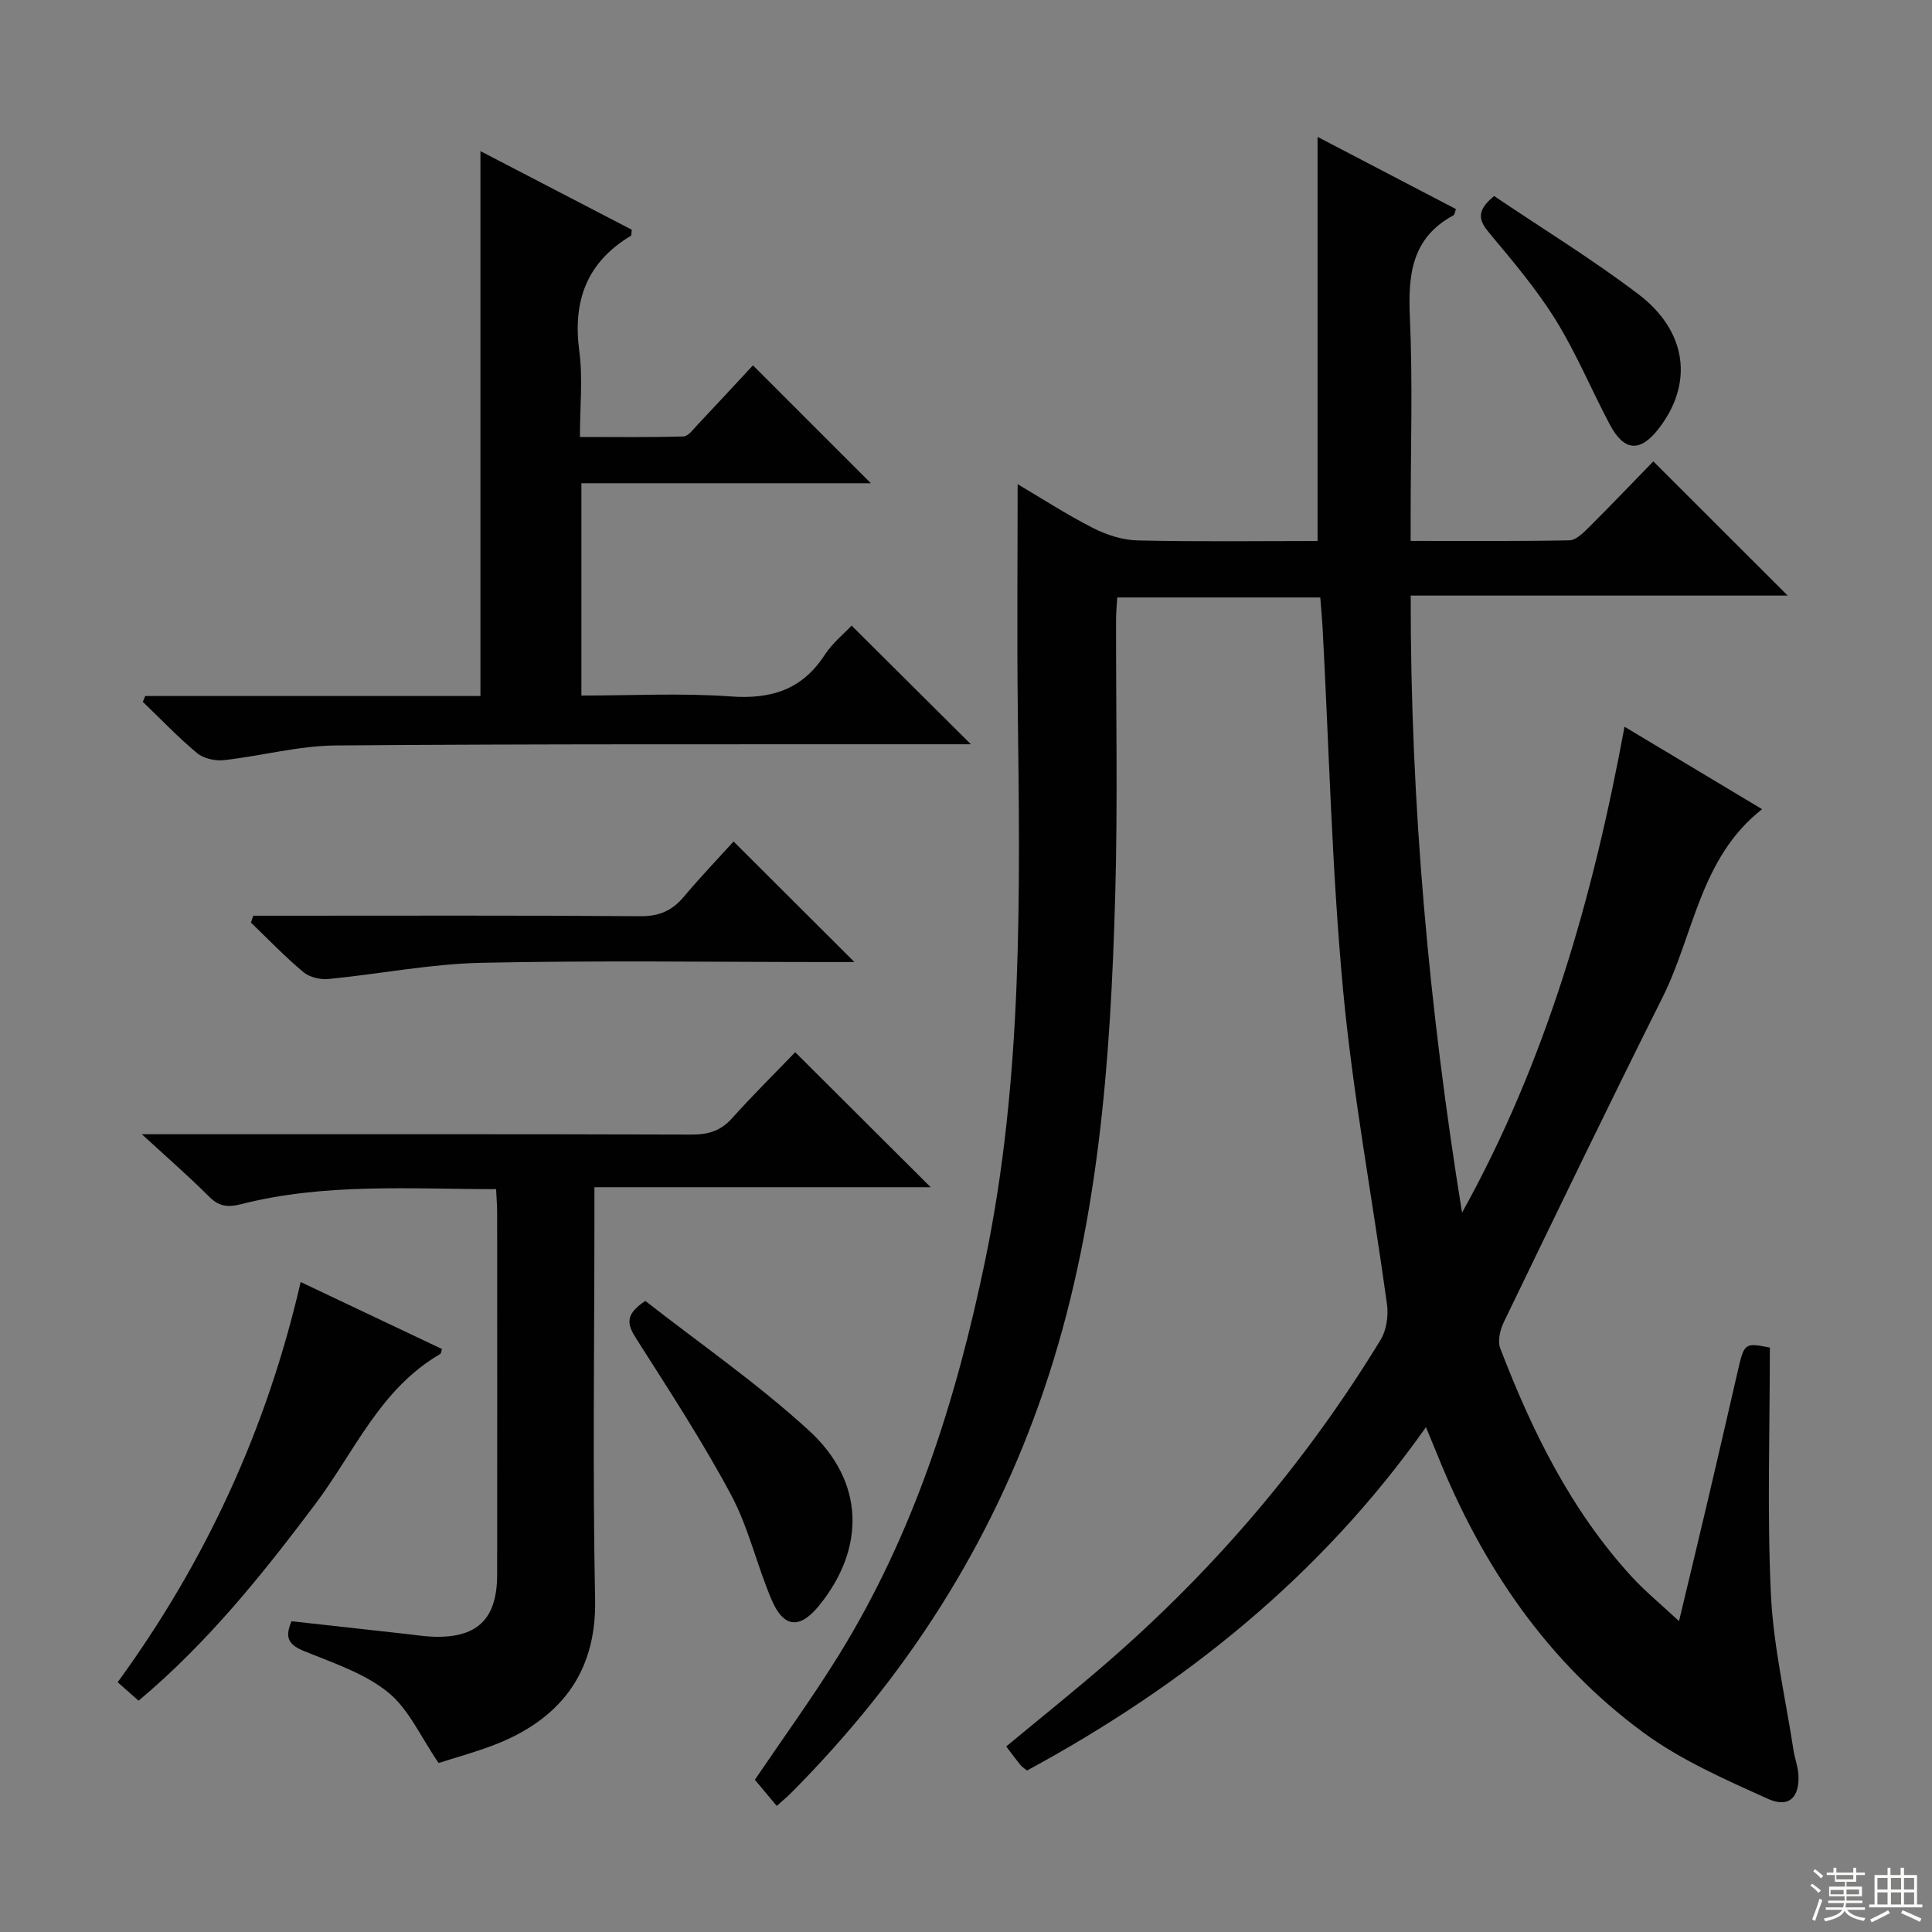 <svg enable-background="new 0 0 400 400" viewBox="0 0 400 400" xmlns="http://www.w3.org/2000/svg"><rect x="0" y="0" width="400" height="400" fill="#808080" stroke="none"/><g fill="#010102"><path d="m273.35 123.7c-14.19 0-27.94 0-42.04 0-.09 1.57-.23 3.01-.24 4.44-.04 19 .36 38-.17 56.99-.97 34.77-3.45 69.35-14.79 102.69-10.87 31.95-28.57 59.51-52.29 83.36-.8.8-1.67 1.52-3 2.72-1.61-1.92-3.07-3.68-4.53-5.42 5.75-8.5 11.9-16.96 17.39-25.83 15.57-25.19 24.33-52.91 30.3-81.74 7.84-37.83 7.2-76.07 6.74-114.34-.18-15.3-.03-30.6-.03-46.33 4.9 2.89 10.1 6.27 15.59 9.07 2.82 1.44 6.15 2.51 9.28 2.58 12.46.29 24.94.12 37.23.12 0-28.1 0-55.79 0-83.67 9.38 4.89 19.03 9.93 28.65 14.95-.25.69-.28 1.16-.5 1.28-8.64 4.64-9.44 12.24-9.04 21.08.61 13.64.16 27.32.16 40.99v5.35c11.28 0 22.07.09 32.85-.12 1.35-.03 2.85-1.49 3.97-2.61 4.71-4.69 9.29-9.5 13.42-13.74 9.49 9.48 18.5 18.48 27.82 27.79-25.8 0-51.65 0-78.05 0-.06 43.28 3.81 85.53 10.63 127.76 17.38-31.27 27.09-65.11 33.64-100.61 9.64 5.78 18.84 11.29 28.48 17.07-12.89 10.13-14.08 25.93-20.61 38.97-11.15 22.28-21.98 44.72-32.82 67.14-.78 1.61-1.38 3.97-.79 5.49 6.59 17.17 14.64 33.57 27.22 47.3 2.78 3.03 6 5.66 9.8 9.21 2.16-9.05 4.12-17.15 6.03-25.27 2.05-8.72 4.05-17.45 6.06-26.17 1.43-6.22 1.43-6.22 6.72-5.2 0 17.15-.58 34.09.21 50.97.51 10.86 3.04 21.63 4.69 32.43.25 1.63.88 3.23 1 4.86.34 4.83-1.92 7.15-6.31 5.17-8.86-4.01-18-8.01-25.77-13.72-19.94-14.66-33.4-34.53-42.6-57.37-.68-1.68-1.39-3.36-2.42-5.86-21.81 30.86-50.09 53.47-82.6 71.09-.63-.52-1.07-.78-1.37-1.15-.94-1.16-1.82-2.37-2.93-3.84 7.16-5.94 14.37-11.7 21.33-17.76 22.12-19.27 40.93-41.4 56.2-66.46 1.21-1.99 1.62-4.96 1.3-7.32-2.97-21.7-7.05-43.28-9.09-65.06-2.33-24.97-2.9-50.1-4.25-75.17-.11-1.83-.28-3.65-.47-6.11z"/><path d="m30.07 144.1h69.4c0-37.57 0-74.78 0-112.81 10.52 5.46 20.98 10.89 31.33 16.27-.09.69-.03 1.17-.19 1.26-9.15 5.49-12.07 13.52-10.67 23.92.75 5.55.13 11.29.13 17.73 7.31 0 14.38.1 21.44-.11 1.01-.03 2.06-1.52 2.95-2.46 3.99-4.23 7.94-8.51 11.43-12.26 8.18 8.18 16.33 16.33 24.41 24.41-19.34 0-39.49 0-59.93 0v43.96c10.39 0 20.71-.56 30.92.18 8.39.61 14.77-1.4 19.45-8.59 1.6-2.46 4.01-4.4 5.58-6.07 8.28 8.23 16.45 16.36 24.69 24.56-1.1 0-2.82 0-4.54 0-42.32.03-84.64-.09-126.95.25-7.73.06-15.42 2.18-23.16 3.04-1.8.2-4.2-.33-5.55-1.45-3.95-3.29-7.52-7.05-11.24-10.62.17-.42.33-.82.5-1.21z"/><path d="m29.36 234.83h6.43c35.81 0 71.63-.04 107.44.07 3.42.01 5.98-.76 8.32-3.36 4.33-4.83 8.95-9.39 13.09-13.69 9.6 9.57 18.76 18.7 28.05 27.95-22.68 0-45.8 0-69.62 0v5.94c0 26.49-.39 52.98.14 79.46.32 15.92-8.1 25.1-20.75 30.01-4.16 1.61-8.49 2.78-11.65 3.8-3.7-5.37-6.16-11.15-10.47-14.64-4.86-3.93-11.29-6.05-17.24-8.47-3.05-1.24-4.35-2.56-2.74-6.24 7.93.88 15.96 1.77 23.99 2.66 1.65.18 3.3.45 4.95.53 9.4.44 13.62-3.51 13.63-12.83.03-24.99.01-49.97 0-74.96 0-1.46-.13-2.92-.22-4.86-17.82 0-35.43-1.31-52.73 3.1-2.75.7-4.59.54-6.65-1.51-4.2-4.2-8.66-8.09-13.97-12.96z"/><path d="m28.69 352.11c-1.53-1.36-2.77-2.45-4.33-3.82 18.3-25.11 30.89-52.51 37.89-82.86 10.1 4.79 19.69 9.33 29.26 13.87-.16.47-.18.93-.39 1.05-12.44 7.21-17.78 20.33-25.89 31.12-10.92 14.52-22.23 28.65-36.54 40.64z"/><path d="m52.44 189.59h5.27c24.97 0 49.94-.09 74.91.1 3.9.03 6.56-1.17 8.98-4.05 3.41-4.06 7.09-7.9 10.28-11.42 8.33 8.31 16.42 16.38 25.02 24.96-1.96 0-3.67 0-5.39 0-23.97 0-47.95-.36-71.91.16-10.54.23-21.04 2.33-31.58 3.35-1.7.17-3.93-.36-5.2-1.42-3.82-3.19-7.28-6.81-10.87-10.26.16-.47.33-.95.49-1.42z"/><path d="m133.61 269.34c11.09 8.69 23.15 17.02 33.86 26.82 11.54 10.56 11.74 24.29 2.22 36.13-4.04 5.03-7.4 4.85-9.93-1.06-3.06-7.15-4.77-14.96-8.41-21.76-5.94-11.09-12.85-21.67-19.61-32.3-1.81-2.83-2.55-4.93 1.87-7.83z"/><path d="m309.35 40.59c9.83 6.64 20.19 12.99 29.82 20.29 10.21 7.74 11.46 18.55 4.24 27.87-3.84 4.95-7.16 4.74-10.14-.9-3.8-7.17-6.92-14.73-11.18-21.6-3.92-6.32-8.8-12.09-13.59-17.82-2.16-2.57-3.2-4.56.85-7.84z"/></g><path d="m374.8 390.4.4-.4c.7.5 1.3 1 1.8 1.4l-.5.5c-.5-.6-1.1-1.1-1.7-1.5zm1 7.3-.6-.3c.5-1.4 1.1-2.8 1.5-4.3.2.1.4.2.6.3-.5 1.3-1 2.8-1.5 4.3zm-.4-10.3.4-.4c.4.3 1 .8 1.7 1.4l-.5.5c-.4-.5-1-1-1.6-1.5zm2.5.3h1.7v-1h.6v1h3.5v-1h.6v1h1.8v.5h-1.8v1.4h-2v1h3.2v2h-3.2v.9h3.3v.5h-3.4c0 .3-.1.6-.1.9h4v.5h-3.7c.7.9 1.9 1.5 3.8 1.7-.1.2-.2.4-.3.6-2.1-.4-3.5-1.1-4-2.1-.4 1-1.8 1.7-4 2.2-.1-.2-.2-.4-.3-.6 2.1-.4 3.4-1 3.8-1.8h-3.4v-.5h3.6c.1-.3.1-.6.2-.9h-3.3v-.5h3.4c0-.3 0-.6 0-.9h-3.2v-2h3.3v-1h-2.1v-1.4h-1.7v-.5zm1.1 3.5v1h2.7c0-.3 0-.4 0-.4 0-.1 0-.2 0-.2 0-.1 0-.2 0-.3h-2.7zm1.2-3v.9h3.5v-.9zm4.7 3h-2.6v.6.4h2.6z" fill="#fbfcfa"/><path d="m393.6 386.7h.6v1.5h2.7v6.1h1.1v.6h-11v-.6h1.1v-6.1h2.7v-1.5h.6v1.5h2.1v-1.5zm-2.7 8.8.4.6c-1.2.6-2.5 1.3-3.8 1.9-.1-.2-.2-.4-.3-.6 1.2-.6 2.5-1.2 3.7-1.9zm-2.2-6.7v2.4h2.1v-2.4zm0 3v2.5h2.1v-2.5zm2.8-3v2.4h2.1v-2.4zm0 3v2.5h2.1v-2.5zm6 6.1c-1.4-.7-2.7-1.3-3.9-1.8l.3-.6c1.5.6 2.7 1.2 3.9 1.7zm-1.2-9.1h-2.1v2.4h2.1zm-2.1 3v2.5h2.1v-2.5z" fill="#fbfcfa"/></svg>
